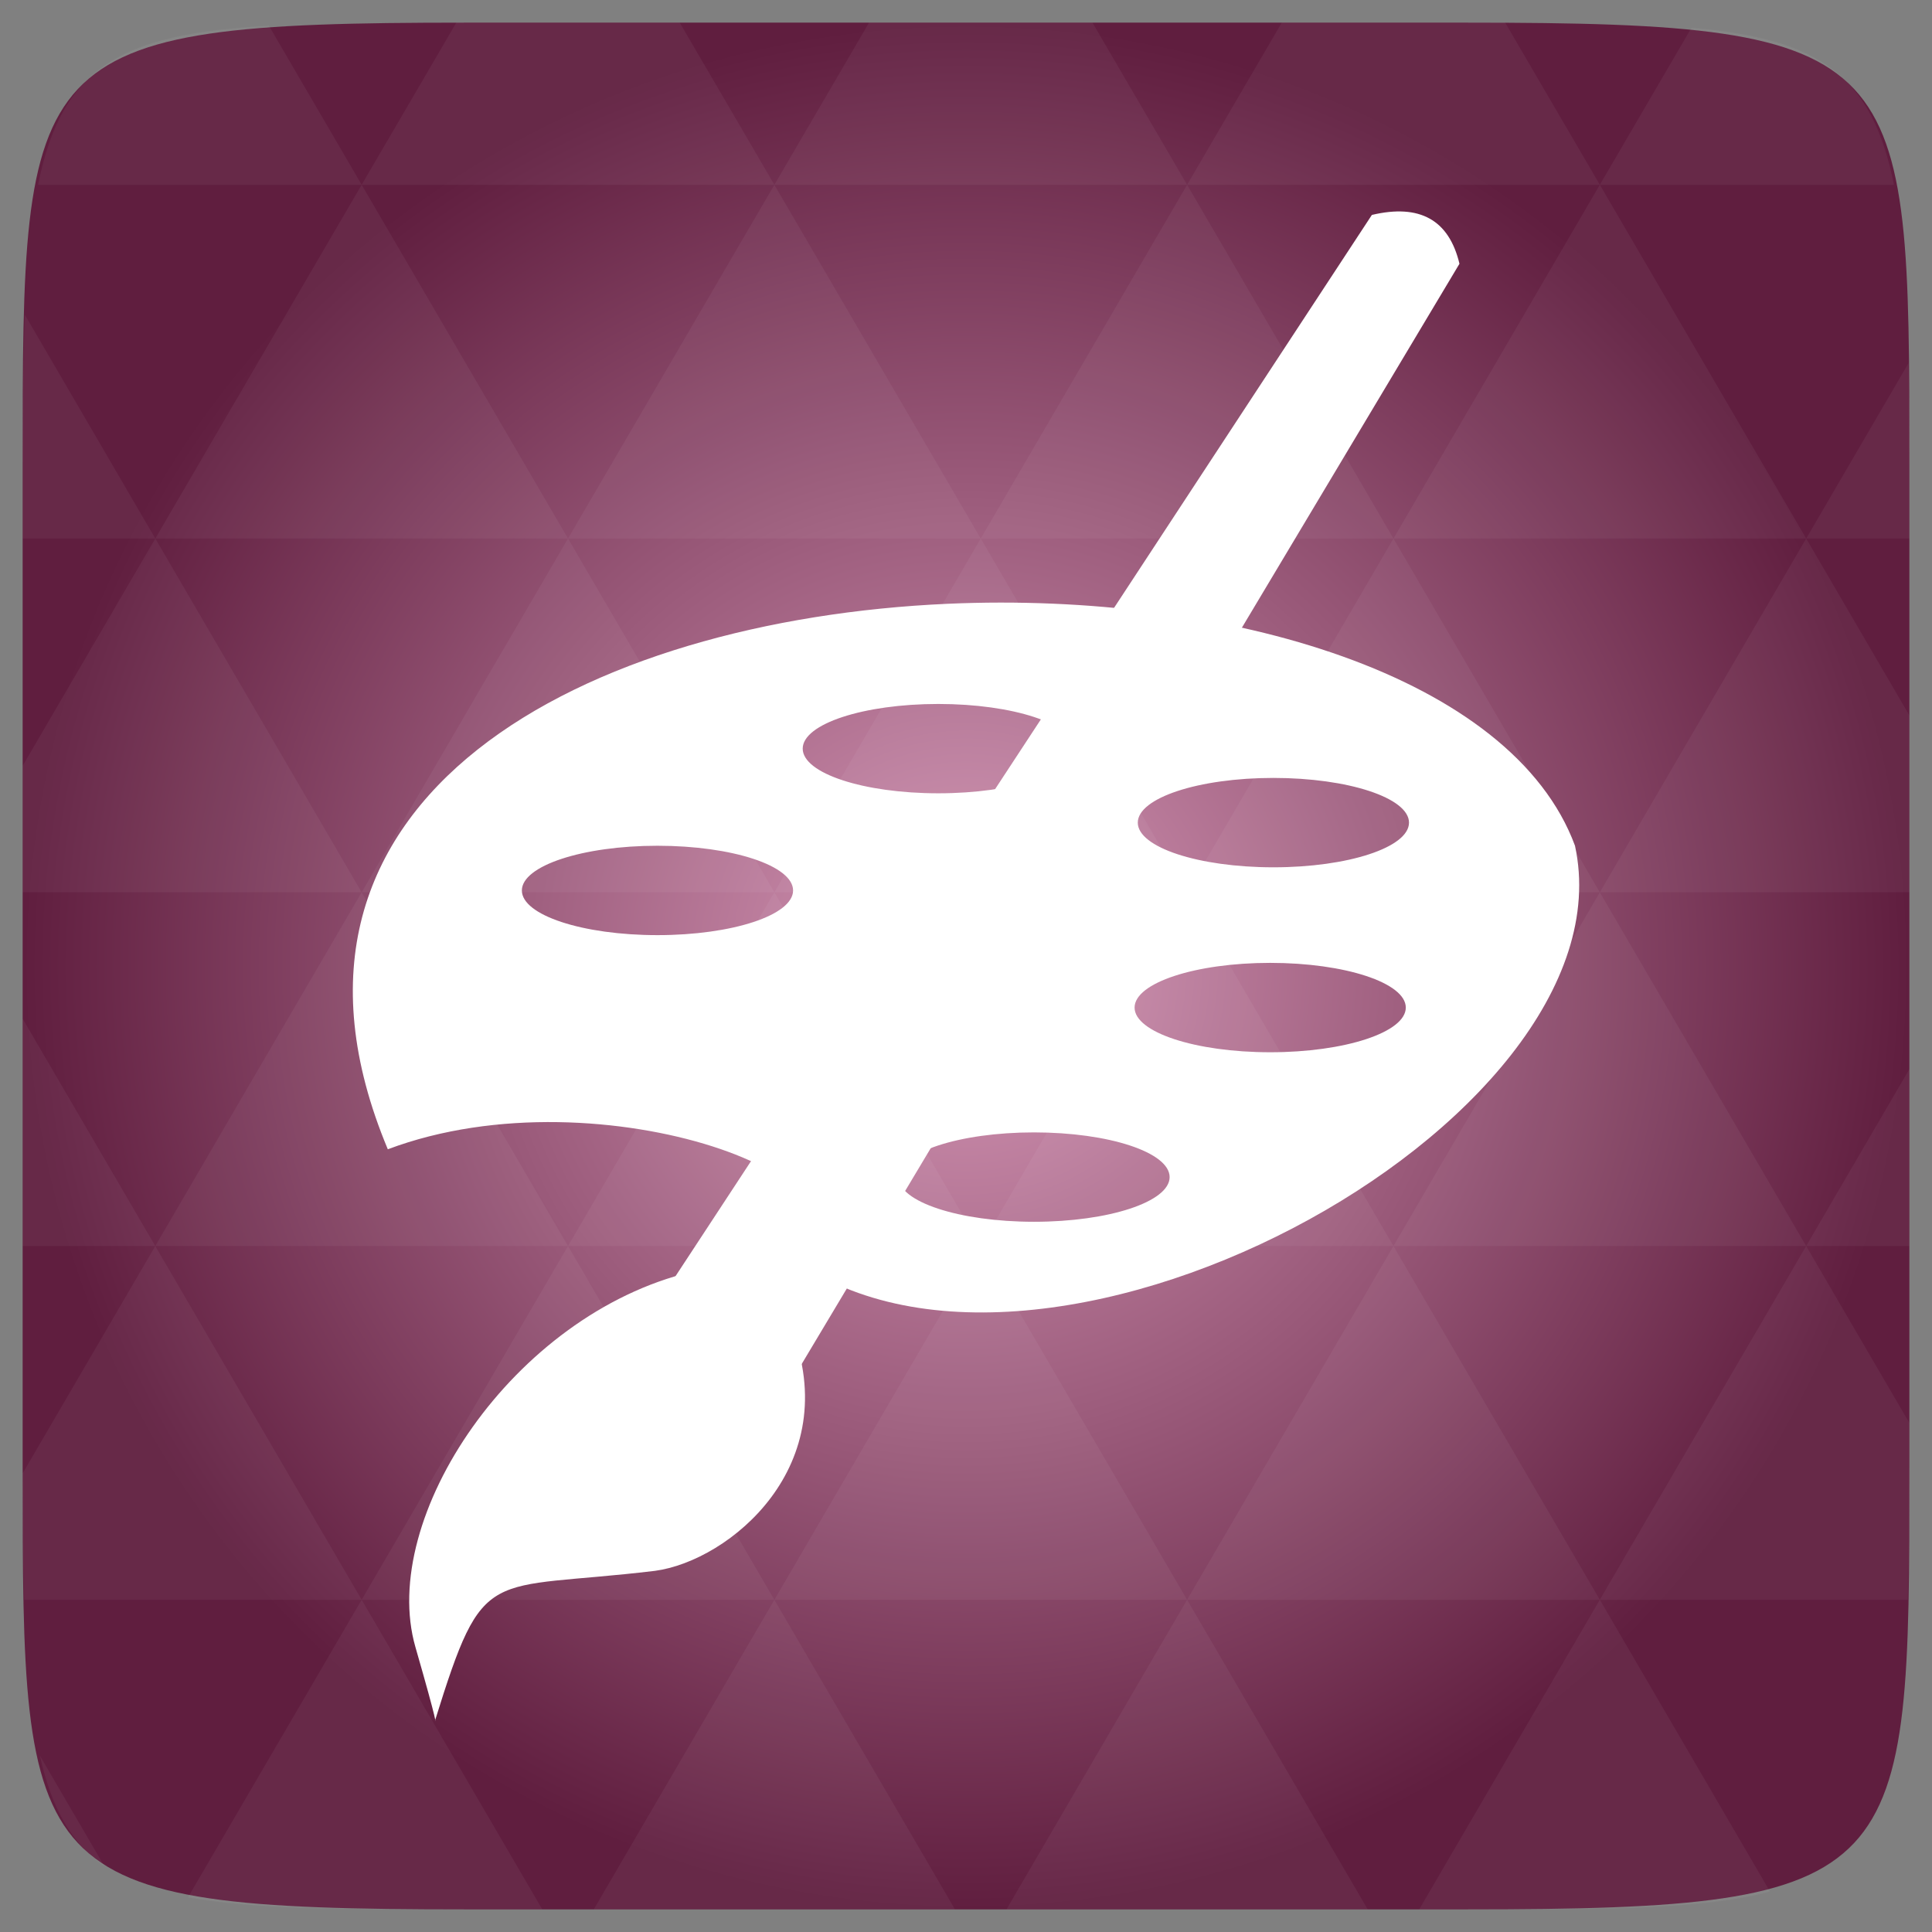 <svg xmlns="http://www.w3.org/2000/svg" viewBox="0 0 256 256" xmlns:xlink="http://www.w3.org/1999/xlink">
<rect x="0" y="0" width="256" height="256" fill="#808080" stroke="none"/>
<defs>
<linearGradient id="linearGradient3895-9-0-3-2-4-0">
<stop offset="0" style="stop-color:#d698b7"/>
<stop offset="1" style="stop-color:#601e3f"/>
</linearGradient>
<radialGradient cx="148.004" cy="160" gradientTransform="matrix(.977 0 0 .977 -16.535 -236.25)" r="128" id="radialGradient4432" xlink:href="#linearGradient3895-9-0-3-2-4-0" gradientUnits="userSpaceOnUse"/>
</defs>
<g transform="translate(0 208)">
<path style="fill:url(#radialGradient4432);color:#bebebe" d="m 253,-146.406 0,132.812 C 253,41.094 253,45 194.406,45 L 61.594,45 C 3,45 3,41.094 3,-13.594 l 0,-132.812 C 3,-201.094 3,-205 61.594,-205 l 132.812,0 C 253,-205 253,-201.094 253,-146.406 z"/>
<path style="opacity:.05;fill:#fff" d="m 204.08,44.994 c 13.555,-0.064 23.349,-0.435 30.457,-2.35 l -22.552,-38.665 -23.926,41.014 6.348,0 c 3.418,0 6.641,0.014 9.674,0 z m 7.904,-41.014 -27.344,-46.874 -27.344,46.874 54.688,0 z m 0,0 40.802,0 C 252.951,-1.204 253,-7.023 253,-13.598 l 0,-5.859 -13.672,-23.437 -27.344,46.874 z m 27.344,-46.874 -27.344,-46.874 -27.344,46.874 54.688,0 z m 0,0 13.672,0 0,-23.437 -13.672,23.437 z m -54.688,0 -27.344,-46.874 -27.344,46.874 54.688,0 z m -54.688,0 -27.344,46.874 54.688,0 -27.344,-46.874 z m 0,0 -27.344,-46.874 -27.344,46.874 54.687,0 z m -54.687,0 -27.344,46.874 54.688,0 -27.344,-46.874 z m 0,0 -27.344,-46.874 -27.344,46.874 54.688,0 z m -54.688,0 L 3,-12.774 c 0.003,6.226 0.056,11.798 0.214,16.754 l 44.708,0 -27.344,-46.874 z m 0,0 L 3,-73.014 l 0,30.12 17.578,0 z M 47.922,3.979 24.912,43.407 c 8.527,1.572 20.312,1.587 36.682,1.587 l 10.254,0 L 47.922,3.979 z m 0,-93.747 L 20.578,-136.642 3,-106.522 l 0,16.754 44.922,0 z m 0,0 54.688,0 -27.344,-46.874 -27.344,46.874 z m 27.344,-46.874 -27.344,-46.874 -27.344,46.874 54.688,0 z m 0,0 54.687,0 -27.344,-46.874 -27.344,46.874 z m 27.344,-46.874 -12.543,-21.484 -28.473,0 c -0.399,0 -0.736,-1e-5 -1.129,0 l -12.543,21.484 54.688,0 z m 0,0 54.688,0 -12.543,-21.484 -29.602,0 -12.543,21.484 z m 54.688,0 54.688,0 -12.543,-21.484 c -1.673,-0.002 -3.256,0 -5.035,0 l -24.567,0 -12.543,21.484 z m 0,0 -27.344,46.874 54.688,0 -27.344,-46.874 z m 27.344,46.874 54.688,0 -27.344,-46.874 -27.344,46.874 z m 0,0 -27.344,46.874 54.688,0 -27.344,-46.874 z m 27.344,46.874 41.016,0 0,-23.437 -13.672,-23.437 -27.344,46.874 z m 27.344,-46.874 13.672,0 0,-9.765 c 0,-4.895 -0.04,-9.347 -0.122,-13.458 l -13.55,23.223 z m -82.031,46.874 -27.344,-46.874 -27.344,46.874 54.688,0 z m 54.688,-93.747 38.971,0 c -2.95,-14.715 -10.051,-19.356 -26.825,-20.812 l -12.146,20.812 z m -164.062,0 -12.299,-21.087 c -19.509,1.109 -27.416,5.311 -30.579,21.087 l 42.877,0 z M 20.578,-136.642 3.305,-166.273 C 3.075,-160.539 3,-153.965 3,-146.407 l 0,9.765 17.578,0 z M 102.609,3.979 78.684,44.994 l 47.852,0 -23.926,-41.014 z m 54.688,0 -23.926,41.014 47.852,0 L 157.297,3.979 z M 13.834,39.287 5.289,24.639 c 1.572,7.029 4.192,11.641 8.545,14.648 z"/>
</g>
<g style="fill:#fff" transform="matrix(6.25 0 0 6.25 -22 -6299.253)">
<path d="m 23.616,1020.681 c -7.613,0.337 -15.019,4.05 -11.874,11.565 4.587,-1.725 10.975,0.848 8.322,2.123 5.227,4.302 18.132,-2.648 16.847,-8.559 -1.332,-3.601 -7.374,-5.391 -13.295,-5.129 z m -0.203,2.124 c 1.588,0 2.875,0.424 2.875,0.947 0,0.523 -1.287,0.947 -2.875,0.947 -1.588,0 -2.875,-0.424 -2.875,-0.947 0,-0.523 1.287,-0.947 2.875,-0.947 z m 7.104,1.568 c 1.588,0 2.875,0.424 2.875,0.948 0,0.523 -1.287,0.947 -2.875,0.947 -1.588,0 -2.875,-0.424 -2.875,-0.947 0,-0.523 1.287,-0.948 2.875,-0.948 z m -13.058,1.438 c 1.588,0 2.875,0.424 2.875,0.948 0,0.523 -1.287,0.947 -2.875,0.947 -1.588,0 -2.875,-0.424 -2.875,-0.947 0,-0.523 1.287,-0.948 2.875,-0.948 z m 12.99,2.483 c 1.588,0 2.875,0.424 2.875,0.948 0,0.523 -1.287,0.947 -2.875,0.947 -1.588,0 -2.875,-0.424 -2.875,-0.947 0,-0.523 1.287,-0.948 2.875,-0.948 z m -5.007,3.594 c 1.588,0 2.875,0.424 2.875,0.948 0,0.523 -1.287,0.947 -2.875,0.947 -1.588,0 -2.875,-0.424 -2.875,-0.947 0,-0.523 1.287,-0.948 2.875,-0.948 z"/>
<path d="m 34.462,1013.472 -14.112,23.605 c -1.101,-0.021 -2.124,-0.544 -2.865,-1.597 l 15.12,-23.043 c 1.016,-0.24 1.635,0.105 1.857,1.036 z"/>
<path d="m 17.404,1041.184 c 1.582,-0.212 4.033,-2.231 2.888,-5.154 -2.744,-0.785 -2.121,-1.182 -2.121,-1.182 -3.769,0.903 -6.633,5.212 -5.844,7.951 0.5,1.737 0.416,1.558 0.416,1.558 1.045,-3.356 1.064,-2.742 4.66,-3.173 z"/>
</g>
</svg>
